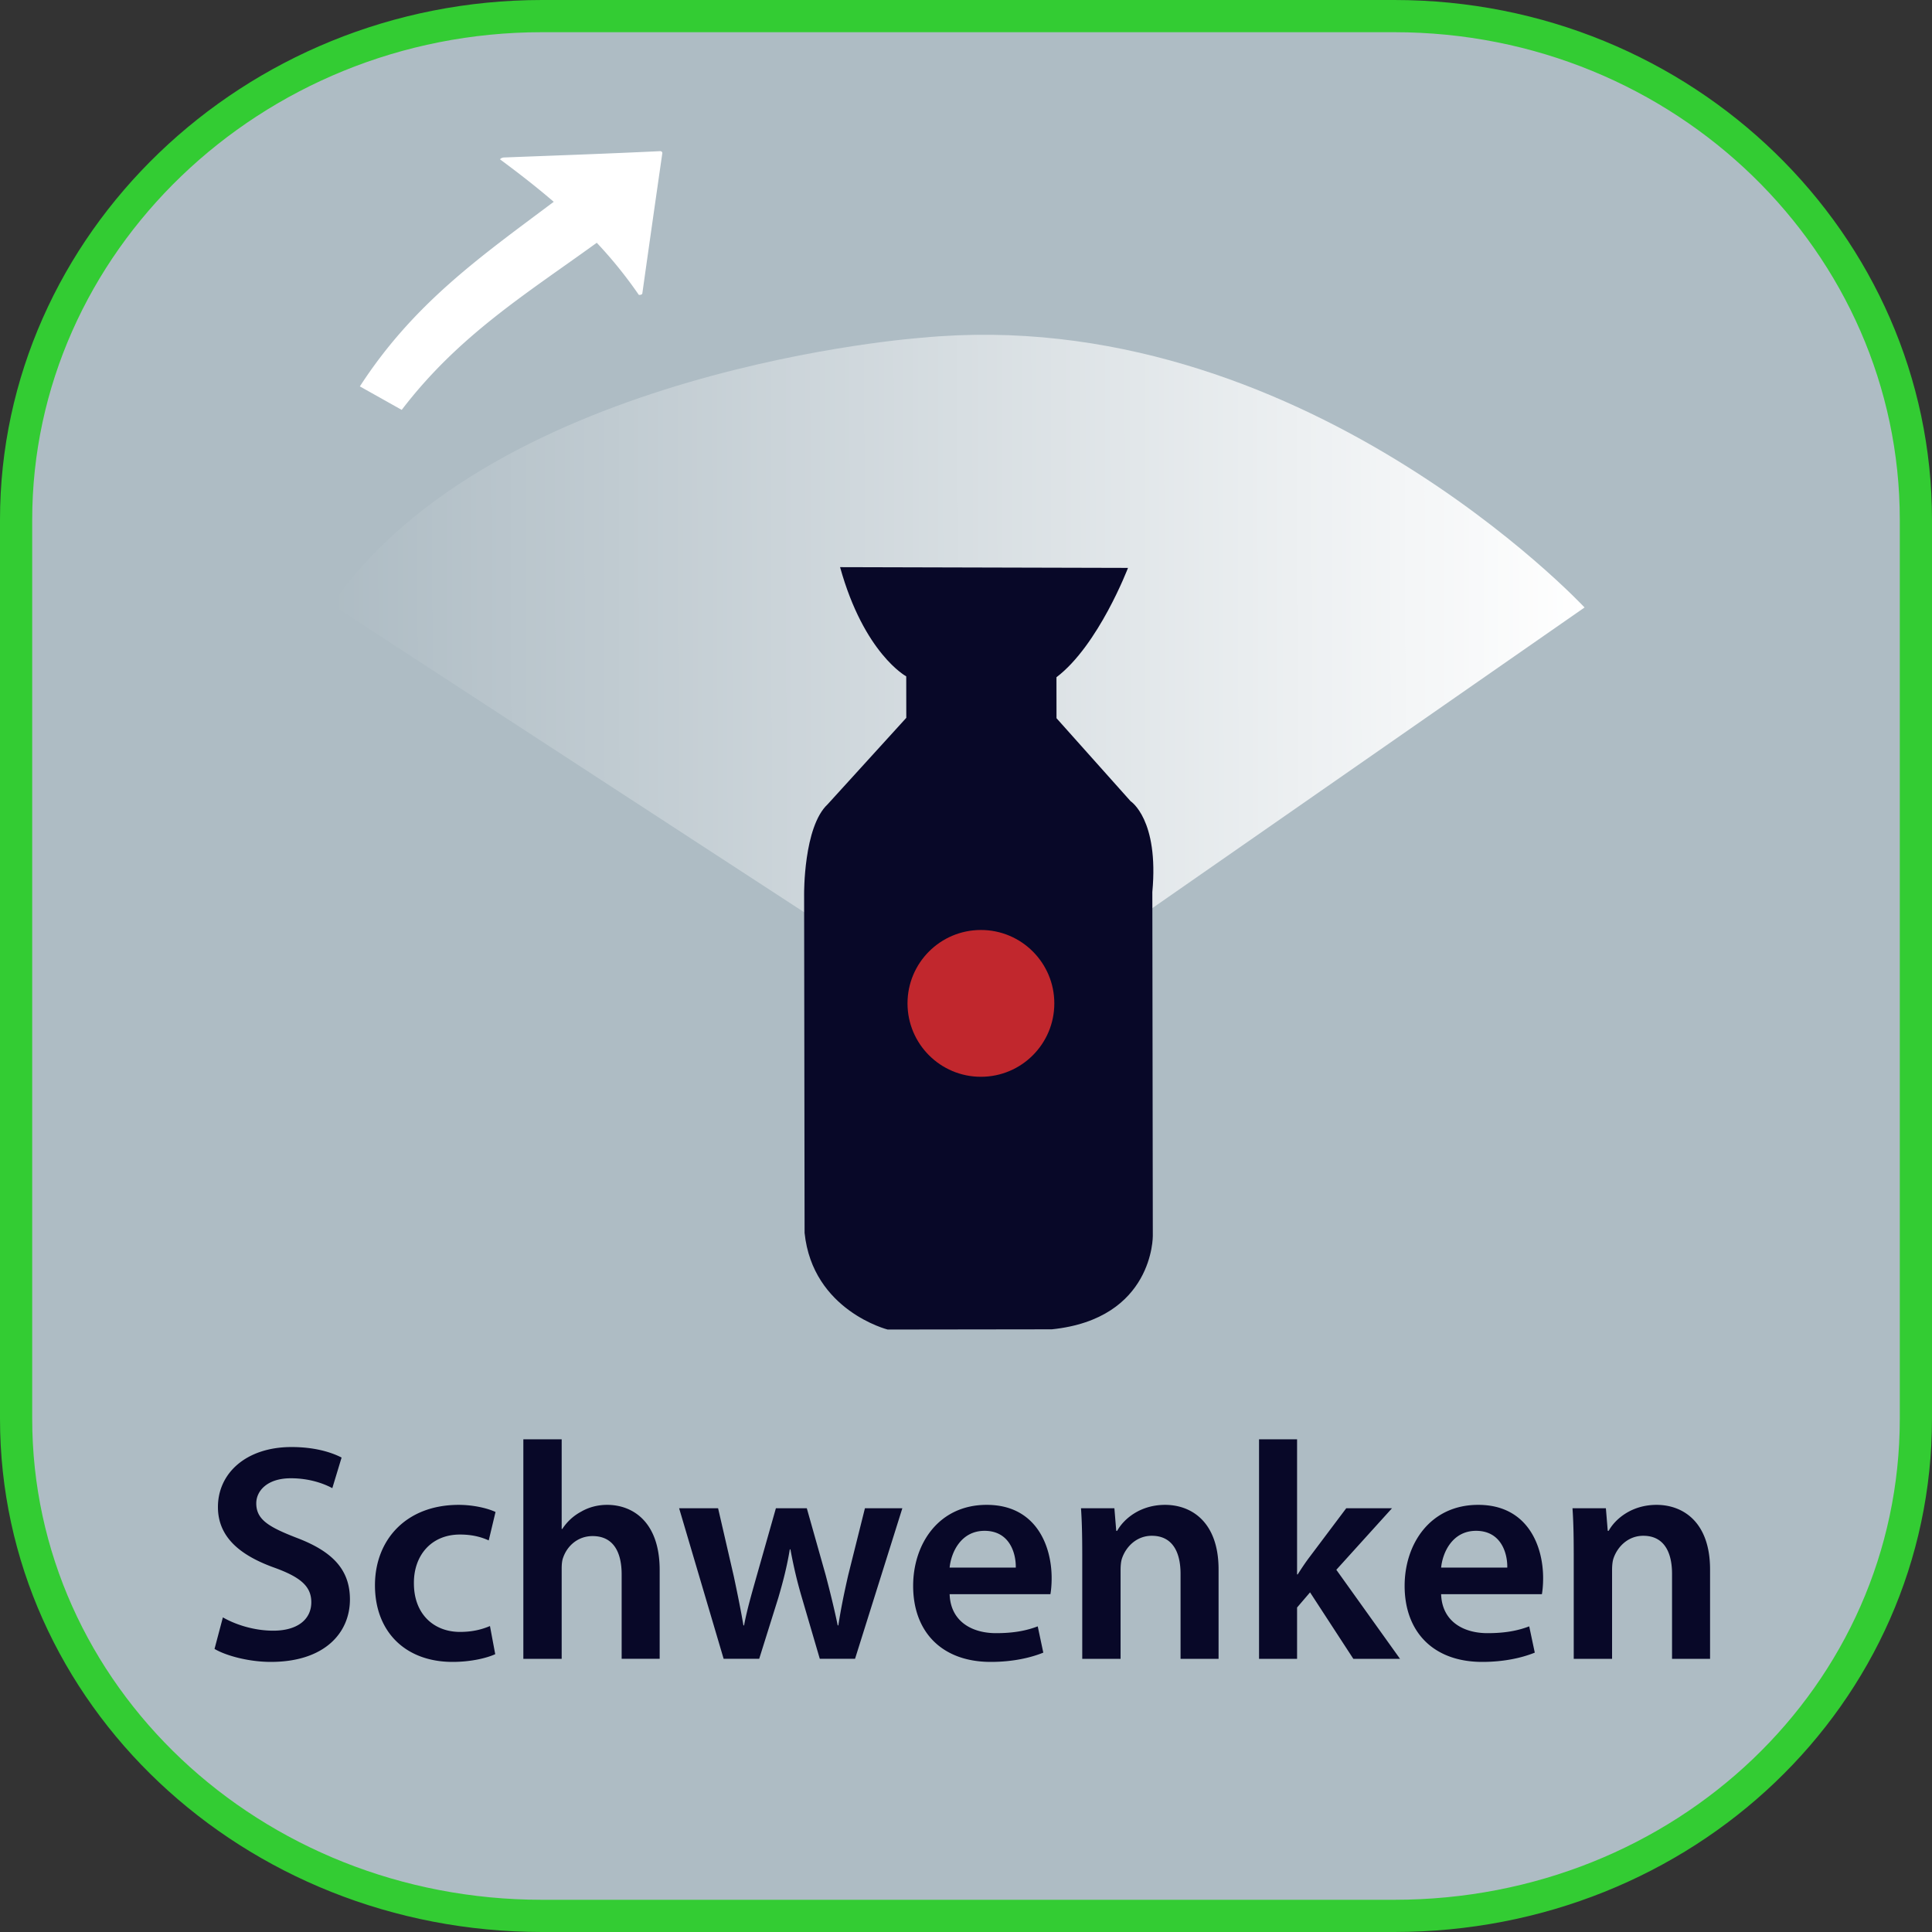 <svg xmlns="http://www.w3.org/2000/svg" width="300" height="300" viewBox="0 0 300 300"><rect x="0" y="0" width="300" height="300" fill="#333333" stroke="none"/><path fill="#AEBCC4" d="M297.5 220.284c0 42.826-35.903 77.216-81.012 77.216H84.175C39.067 297.5 2.5 263.11 2.5 220.284V80.71C2.5 37.884 39.067 2.5 84.175 2.5h132.313c45.108 0 81.012 35.384 81.012 78.21v139.574z"/><path fill="#3C3" d="M297.5 220.284H295c-.003 20.706-8.665 39.344-22.816 52.859-14.153 13.509-33.78 21.855-55.695 21.856H84.175c-21.915 0-41.717-8.352-56.037-21.866C13.82 259.611 5.003 240.976 5 220.284V80.71c.001-20.691 8.827-39.593 23.154-53.362C42.482 13.585 62.28 5 84.175 5h132.313c21.895.001 41.517 8.581 55.68 22.338C286.328 41.101 294.999 60.004 295 80.71v139.574h5V80.71c.001-22.12-9.279-42.322-24.348-56.958C260.586 9.111 239.702-.001 216.488 0H84.175C60.961 0 39.922 9.107 24.69 23.743 9.457 38.372-.001 58.576 0 80.71v139.574c-.003 22.135 9.464 42.106 24.706 56.485C39.947 291.156 60.981 300 84.175 300h132.313c23.193.001 44.072-8.847 59.147-23.24 15.078-14.386 24.367-34.355 24.364-56.476H297.5z"/><g fill="#080828"><path d="M34.609 251.147c1.92 1.104 4.801 2.064 7.825 2.064 3.792 0 5.905-1.776 5.905-4.417 0-2.448-1.632-3.888-5.761-5.376-5.329-1.92-8.737-4.753-8.737-9.409 0-5.28 4.417-9.313 11.425-9.313 3.504 0 6.096.768 7.776 1.632l-1.44 4.753c-1.152-.624-3.408-1.536-6.433-1.536-3.744 0-5.376 2.016-5.376 3.888 0 2.497 1.872 3.648 6.192 5.329 5.617 2.112 8.353 4.944 8.353 9.601 0 5.185-3.937 9.697-12.289 9.697-3.409 0-6.961-.961-8.737-2.017l1.297-4.896zM76.898 256.86c-1.248.576-3.696 1.2-6.625 1.2-7.296 0-12.049-4.657-12.049-11.905 0-7.009 4.8-12.481 13.009-12.481 2.16 0 4.368.48 5.712 1.104l-1.056 4.416c-.96-.432-2.352-.912-4.464-.912-4.512 0-7.201 3.313-7.153 7.585 0 4.801 3.121 7.536 7.153 7.536 2.064 0 3.504-.432 4.656-.912l.817 4.369zM81.265 223.497h5.952v13.921h.096a7.922 7.922 0 0 1 2.928-2.688c1.152-.673 2.544-1.057 4.032-1.057 3.984 0 8.161 2.641 8.161 10.129v13.777H96.53v-13.105c0-3.408-1.248-5.952-4.512-5.952-2.304 0-3.937 1.536-4.561 3.313-.192.479-.24 1.104-.24 1.776v13.969h-5.952v-34.083zM111.505 234.202l2.448 10.608c.528 2.497 1.056 5.041 1.488 7.585h.096c.48-2.544 1.248-5.137 1.92-7.536l3.024-10.657h4.8l2.928 10.369c.72 2.736 1.344 5.28 1.873 7.824h.096c.384-2.544.912-5.088 1.536-7.824l2.592-10.369h5.809l-7.345 23.378h-5.472l-2.785-9.505c-.72-2.448-1.248-4.656-1.776-7.488h-.096c-.48 2.88-1.104 5.185-1.776 7.488l-2.977 9.505h-5.521l-6.913-23.378h6.051zM147.458 247.547c.144 4.225 3.456 6.049 7.201 6.049 2.736 0 4.704-.384 6.48-1.056l.864 4.08c-2.017.816-4.801 1.44-8.161 1.44-7.584 0-12.049-4.657-12.049-11.81 0-6.48 3.937-12.577 11.425-12.577 7.585 0 10.081 6.24 10.081 11.377 0 1.104-.096 1.969-.191 2.496h-15.65zm10.272-4.128c.048-2.16-.912-5.713-4.849-5.713-3.648 0-5.185 3.313-5.424 5.713h10.273zM168.049 241.163c0-2.688-.049-4.945-.192-6.961h5.185l.288 3.504h.144c1.009-1.824 3.553-4.032 7.441-4.032 4.08 0 8.305 2.641 8.305 10.033v13.873h-5.904v-13.201c0-3.36-1.248-5.904-4.465-5.904-2.352 0-3.984 1.68-4.608 3.456-.192.528-.24 1.248-.24 1.92v13.729h-5.952v-16.417zM201.409 244.475h.096c.576-.912 1.248-1.92 1.872-2.736l5.664-7.536h7.105l-8.642 9.553 9.89 13.825h-7.249l-6.721-10.321-2.016 2.353v7.969h-5.905v-34.083h5.905v20.976zM223.776 247.547c.144 4.225 3.456 6.049 7.2 6.049 2.736 0 4.705-.384 6.48-1.056l.864 4.08c-2.016.816-4.8 1.44-8.16 1.44-7.585 0-12.05-4.657-12.05-11.81 0-6.48 3.937-12.577 11.426-12.577 7.584 0 10.08 6.24 10.08 11.377 0 1.104-.096 1.969-.191 2.496h-15.649zm10.273-4.128c.049-2.16-.912-5.713-4.848-5.713-3.648 0-5.185 3.313-5.425 5.713h10.273zM244.367 241.163c0-2.688-.048-4.945-.191-6.961h5.185l.288 3.504h.144c1.008-1.824 3.553-4.032 7.44-4.032 4.08 0 8.305 2.641 8.305 10.033v13.873h-5.904v-13.201c0-3.36-1.248-5.904-4.465-5.904-2.352 0-3.984 1.68-4.608 3.456-.191.528-.239 1.248-.239 1.92v13.729h-5.953v-16.417z"/></g><g><linearGradient id="a" gradientUnits="userSpaceOnUse" x1="165.81" y1="45.74" x2="165.81" y2="240.288" gradientTransform="rotate(89.874 175.97 115.866)"><stop offset="0" stop-color="#fff"/><stop offset="1" stop-color="#fff" stop-opacity="0"/></linearGradient><path fill="url(#a)" d="M152.315 159.531l93.734-65.203s-44.216-47.474-102.86-41.889c0 0-66.091 4.654-91.689 41.423l100.815 65.669z"/><path fill="#080828" d="M130.448 88.067l44.707.116s-4.578 12.022-11.109 16.979l.008 6.362 11.505 12.886s4.421 2.82 3.375 14.103l.074 53.393s.146 12.88-15.683 14.511l-25.489.034s-11.643-2.935-12.9-15.007l-.073-52.588s-.105-10.463 3.647-13.958l12.219-13.431-.009-6.441c0-.001-6.544-3.534-10.272-16.959z"/><circle fill="#C1272D" cx="152.316" cy="155.805" r="11.398"/><path fill="none" d="M39 19h230"/><path fill="#FFF" d="M55.88 60c8.404-12.98 18.92-20.271 30.103-28.663-2.688-2.312-5.468-4.467-8.321-6.577.002-.159.376-.299.589-.305 8.053-.31 16.126-.592 24.25-.983.214-.007.365.142.342.333a6390.562 6390.562 0 0 0-3.102 21.757c-.023.19-.368.261-.551.216a68.233 68.233 0 0 0-6.525-8.08C81.58 45.719 71.198 52.105 62.378 63.647"/></g></svg>